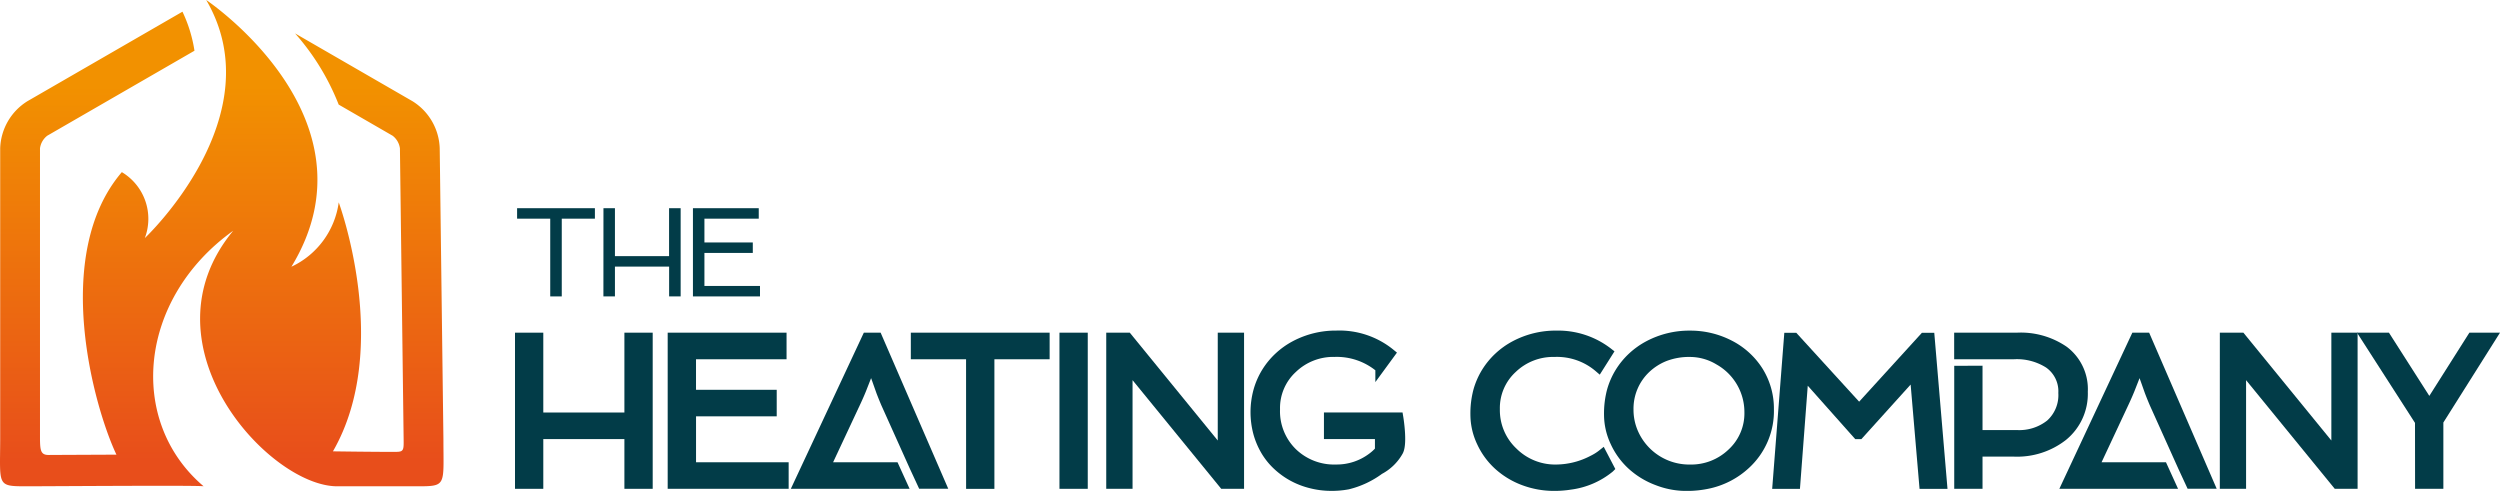 <svg id="Group_53" data-name="Group 53" xmlns="http://www.w3.org/2000/svg" xmlns:xlink="http://www.w3.org/1999/xlink" width="273.906" height="53.783" viewBox="0 0 273.906 53.783">
  <defs>
    <linearGradient id="linear-gradient" x1="0.5" y1="0.948" x2="0.5" y2="0.177" gradientUnits="objectBoundingBox">
      <stop offset="0" stop-color="#e84e1b"/>
      <stop offset="1" stop-color="#f29100"/>
    </linearGradient>
  </defs>
  <path id="Path_1" data-name="Path 1" d="M81.268,42.951,68.4,35.52a26.2,26.2,0,0,1,4.779,7.8l5.91,3.413a2.092,2.092,0,0,1,.8,1.382l.406,31.869c.017,1.172,0,1.377-.8,1.383-2.031.016-6.945-.057-6.945-.057,6.536-11.344.634-27.278.634-27.278A9.137,9.137,0,0,1,68,61.084c9.944-16.324-9.336-29.223-9.336-29.223,7.467,12.753-6.725,26.085-6.725,26.085a5.956,5.956,0,0,0-2.519-7.226c-7.764,9.081-3.031,25.813-.591,30.954,0,0-6.668.03-7.427.035-.867.005-.931-.507-.949-1.73V48.11a2.094,2.094,0,0,1,.8-1.382l16.126-9.309a15.312,15.312,0,0,0-1.316-4.277L39.072,42.951a6.311,6.311,0,0,0-2.979,5.16V79.979c-.015,5.161-.4,5.161,2.979,5.161,2.31,0,18.882-.122,19.309,0-8.376-7.107-7.187-20.536,3.243-28-10.323,12.483,3.907,28,11.39,28h8.66c3.369,0,2.98,0,2.98-5.161L84.248,48.11A6.312,6.312,0,0,0,81.268,42.951Z" transform="translate(-36.072 -31.861)" fill="url(#linear-gradient)"/>
  <g id="Group_2" data-name="Group 2" transform="translate(56.654 22.811)">
    <path id="Path_3" data-name="Path 3" d="M185.606,82.072h-3.631V80.925H190.5v1.147h-3.631V90.59h-1.263Z" transform="translate(-181.975 -80.925)" fill="#023c48"/>
    <path id="Path_4" data-name="Path 4" d="M206.342,80.925H207.6v5.249h5.931V80.925H214.8V90.59h-1.263V87.321H207.6V90.59h-1.263Z" transform="translate(-196.88 -80.925)" fill="#023c48"/>
    <path id="Path_5" data-name="Path 5" d="M231.59,80.925H238.8v1.147h-5.952v2.607h5.3v1.147h-5.3v3.618h6.089V90.59H231.59Z" transform="translate(-212.324 -80.925)" fill="#023c48"/>
    <path id="Path_6" data-name="Path 6" d="M182.674,117.332h2.1v8.748h9.886v-8.748h2.1V133.44h-2.1v-5.449h-9.886v5.449h-2.1Z" transform="translate(-182.403 -103.195)" fill="#023c48" stroke="#023c48" stroke-miterlimit="10" stroke-width="1"/>
    <path id="Path_7" data-name="Path 7" d="M225.754,117.332h12.024v1.911h-9.92v4.346H236.7V125.5h-8.839v6.029h10.147v1.911H225.754Z" transform="translate(-208.755 -103.195)" fill="#023c48" stroke="#023c48" stroke-miterlimit="10" stroke-width="1"/>
    <path id="Path_8" data-name="Path 8" d="M269.958,117.332h-1.194l-7.531,16.108h11.451l-.87-1.911h-7.52l3.344-7.144q.308-.66.569-1.3l.58-1.479a8.945,8.945,0,0,0,.41-1.3h.137a13.665,13.665,0,0,0,.512,1.707l.455,1.285q.262.683.535,1.32l3.106,6.905.886,1.911h2.106Z" transform="translate(-230.456 -103.195)" fill="#023c48" stroke="#023c48" stroke-miterlimit="10" stroke-width="1"/>
    <path id="Path_9" data-name="Path 9" d="M300.409,119.243h-6.052v-1.911h14.209v1.911h-6.052v14.2h-2.1Z" transform="translate(-250.719 -103.195)" fill="#023c48" stroke="#023c48" stroke-miterlimit="10" stroke-width="1"/>
    <path id="Path_10" data-name="Path 10" d="M336.3,117.332h2.1V133.44h-2.1Z" transform="translate(-276.377 -103.195)" fill="#023c48" stroke="#023c48" stroke-miterlimit="10" stroke-width="1"/>
    <path id="Path_11" data-name="Path 11" d="M349.5,117.332h1.843l10.375,12.718V117.332H363.6V133.44h-1.763l-10.454-12.809V133.44H349.5Z" transform="translate(-284.452 -103.195)" fill="#023c48" stroke="#023c48" stroke-miterlimit="10" stroke-width="1"/>
    <path id="Path_12" data-name="Path 12" d="M391.333,129.424a8.128,8.128,0,0,1-.831-1.968,8.882,8.882,0,0,1,.017-4.608,8.015,8.015,0,0,1,.893-2.048,8.151,8.151,0,0,1,1.388-1.689,8.394,8.394,0,0,1,1.8-1.274,9.532,9.532,0,0,1,4.516-1.092,8.862,8.862,0,0,1,5.95,2l-1.183,1.615a7.31,7.31,0,0,0-4.971-1.729,6.41,6.41,0,0,0-4.573,1.775,5.855,5.855,0,0,0-1.9,4.448,6.321,6.321,0,0,0,1.877,4.733,6.521,6.521,0,0,0,4.766,1.832,6.411,6.411,0,0,0,3.925-1.286,5.075,5.075,0,0,0,.83-.762v-1.74H398.25v-1.911h7.69s.48,2.842,0,3.756a5.134,5.134,0,0,1-2.1,2.045,9.7,9.7,0,0,1-3.469,1.627,9.56,9.56,0,0,1-1.855.159,9.021,9.021,0,0,1-2.15-.268,8.42,8.42,0,0,1-2.025-.773,8.242,8.242,0,0,1-1.7-1.223A7.257,7.257,0,0,1,391.333,129.424Z" transform="translate(-309.35 -102.837)" fill="#023c48" stroke="#023c48" stroke-miterlimit="10" stroke-width="1"/>
    <path id="Path_13" data-name="Path 13" d="M465.8,120.318a7.024,7.024,0,0,0-4.858-1.684,6.41,6.41,0,0,0-4.573,1.775,5.855,5.855,0,0,0-1.9,4.448,6.272,6.272,0,0,0,1.957,4.664,6.507,6.507,0,0,0,4.721,1.9,8.747,8.747,0,0,0,4.016-1.024,5.524,5.524,0,0,0,1.024-.648l.819,1.57a8.533,8.533,0,0,1-4.311,1.854,11.047,11.047,0,0,1-1.752.137,9.454,9.454,0,0,1-3.367-.6,8.633,8.633,0,0,1-2.77-1.672,7.869,7.869,0,0,1-1.877-2.565,7.108,7.108,0,0,1-.688-3,9.731,9.731,0,0,1,.313-2.622,8,8,0,0,1,.893-2.048,8.152,8.152,0,0,1,1.388-1.689,8.375,8.375,0,0,1,1.8-1.274,9.529,9.529,0,0,1,4.516-1.092,8.958,8.958,0,0,1,5.711,1.888Z" transform="translate(-347.294 -102.837)" fill="#023c48" stroke="#023c48" stroke-miterlimit="10" stroke-width="1"/>
    <path id="Path_14" data-name="Path 14" d="M492.514,131.04a7.868,7.868,0,0,1-1.877-2.565,7.108,7.108,0,0,1-.688-3,9.728,9.728,0,0,1,.313-2.622,8,8,0,0,1,.893-2.048,8.153,8.153,0,0,1,1.388-1.689,8.373,8.373,0,0,1,1.8-1.274,9.529,9.529,0,0,1,4.516-1.092,9.373,9.373,0,0,1,4.368,1.046,8.116,8.116,0,0,1,3.14,2.844,7.768,7.768,0,0,1,1.195,4.22,7.955,7.955,0,0,1-2.594,6.086,8.728,8.728,0,0,1-3.925,2.082,11.126,11.126,0,0,1-2.662.285,8.727,8.727,0,0,1-3.094-.6A8.633,8.633,0,0,1,492.514,131.04Zm1.559-10.631a6.028,6.028,0,0,0-1.894,4.471,6.305,6.305,0,0,0,.523,2.56,6.635,6.635,0,0,0,6.154,3.982,6.411,6.411,0,0,0,4.573-1.775,5.878,5.878,0,0,0,1.9-4.448,6.489,6.489,0,0,0-3.31-5.677,6.128,6.128,0,0,0-3.117-.887,7.414,7.414,0,0,0-2.77.472A6.489,6.489,0,0,0,494.073,120.409Z" transform="translate(-370.362 -102.837)" fill="#023c48" stroke="#023c48" stroke-miterlimit="10" stroke-width="1"/>
    <path id="Path_15" data-name="Path 15" d="M538.751,117.361h.626l7.11,7.792,7.1-7.792h.671l1.365,16.1h-2.059l-1.035-12.115-6.018,6.666h-.228l-5.836-6.564-.91,12.013H537.5Z" transform="translate(-399.449 -103.213)" fill="#023c48" stroke="#023c48" stroke-miterlimit="10" stroke-width="1"/>
    <path id="Path_16" data-name="Path 16" d="M600.292,118.788a8.381,8.381,0,0,0-5.165-1.456h-6.382v1.911H594.8a6.481,6.481,0,0,1,3.788.99,3.677,3.677,0,0,1,1.57,3.208,4.249,4.249,0,0,1-1.4,3.4,5.415,5.415,0,0,1-3.663,1.16h-4.243v-7.048l-2.1.01V133.44h2.1v-3.527h3.959a8.188,8.188,0,0,0,5.369-1.718,6.013,6.013,0,0,0,2.207-4.892A5.3,5.3,0,0,0,600.292,118.788Z" transform="translate(-430.796 -103.195)" fill="#023c48" stroke="#023c48" stroke-miterlimit="10" stroke-width="1"/>
    <path id="Path_17" data-name="Path 17" d="M627.88,117.332h-1.194l-7.531,16.108H630.6l-.87-1.911h-7.52l3.344-7.144q.307-.66.569-1.3l.58-1.479a8.952,8.952,0,0,0,.41-1.3h.136a13.766,13.766,0,0,0,.512,1.707l.455,1.285q.262.683.535,1.32l3.106,6.905.886,1.911h2.106Z" transform="translate(-449.397 -103.195)" fill="#023c48" stroke="#023c48" stroke-miterlimit="10" stroke-width="1"/>
    <path id="Path_18" data-name="Path 18" d="M663.707,117.332h1.843l10.375,12.718V117.332H677.8V133.44h-1.763l-10.455-12.809V133.44h-1.877Z" transform="translate(-476.65 -103.195)" fill="#023c48" stroke="#023c48" stroke-miterlimit="10" stroke-width="1"/>
    <path id="Path_19" data-name="Path 19" d="M709.418,126.569l-5.938-9.237h2.309l4.7,7.36,4.664-7.36h2.173l-5.8,9.2v6.905h-2.1Z" transform="translate(-500.979 -103.195)" fill="#023c48" stroke="#023c48" stroke-miterlimit="10" stroke-width="1"/>
  </g>
</svg>
